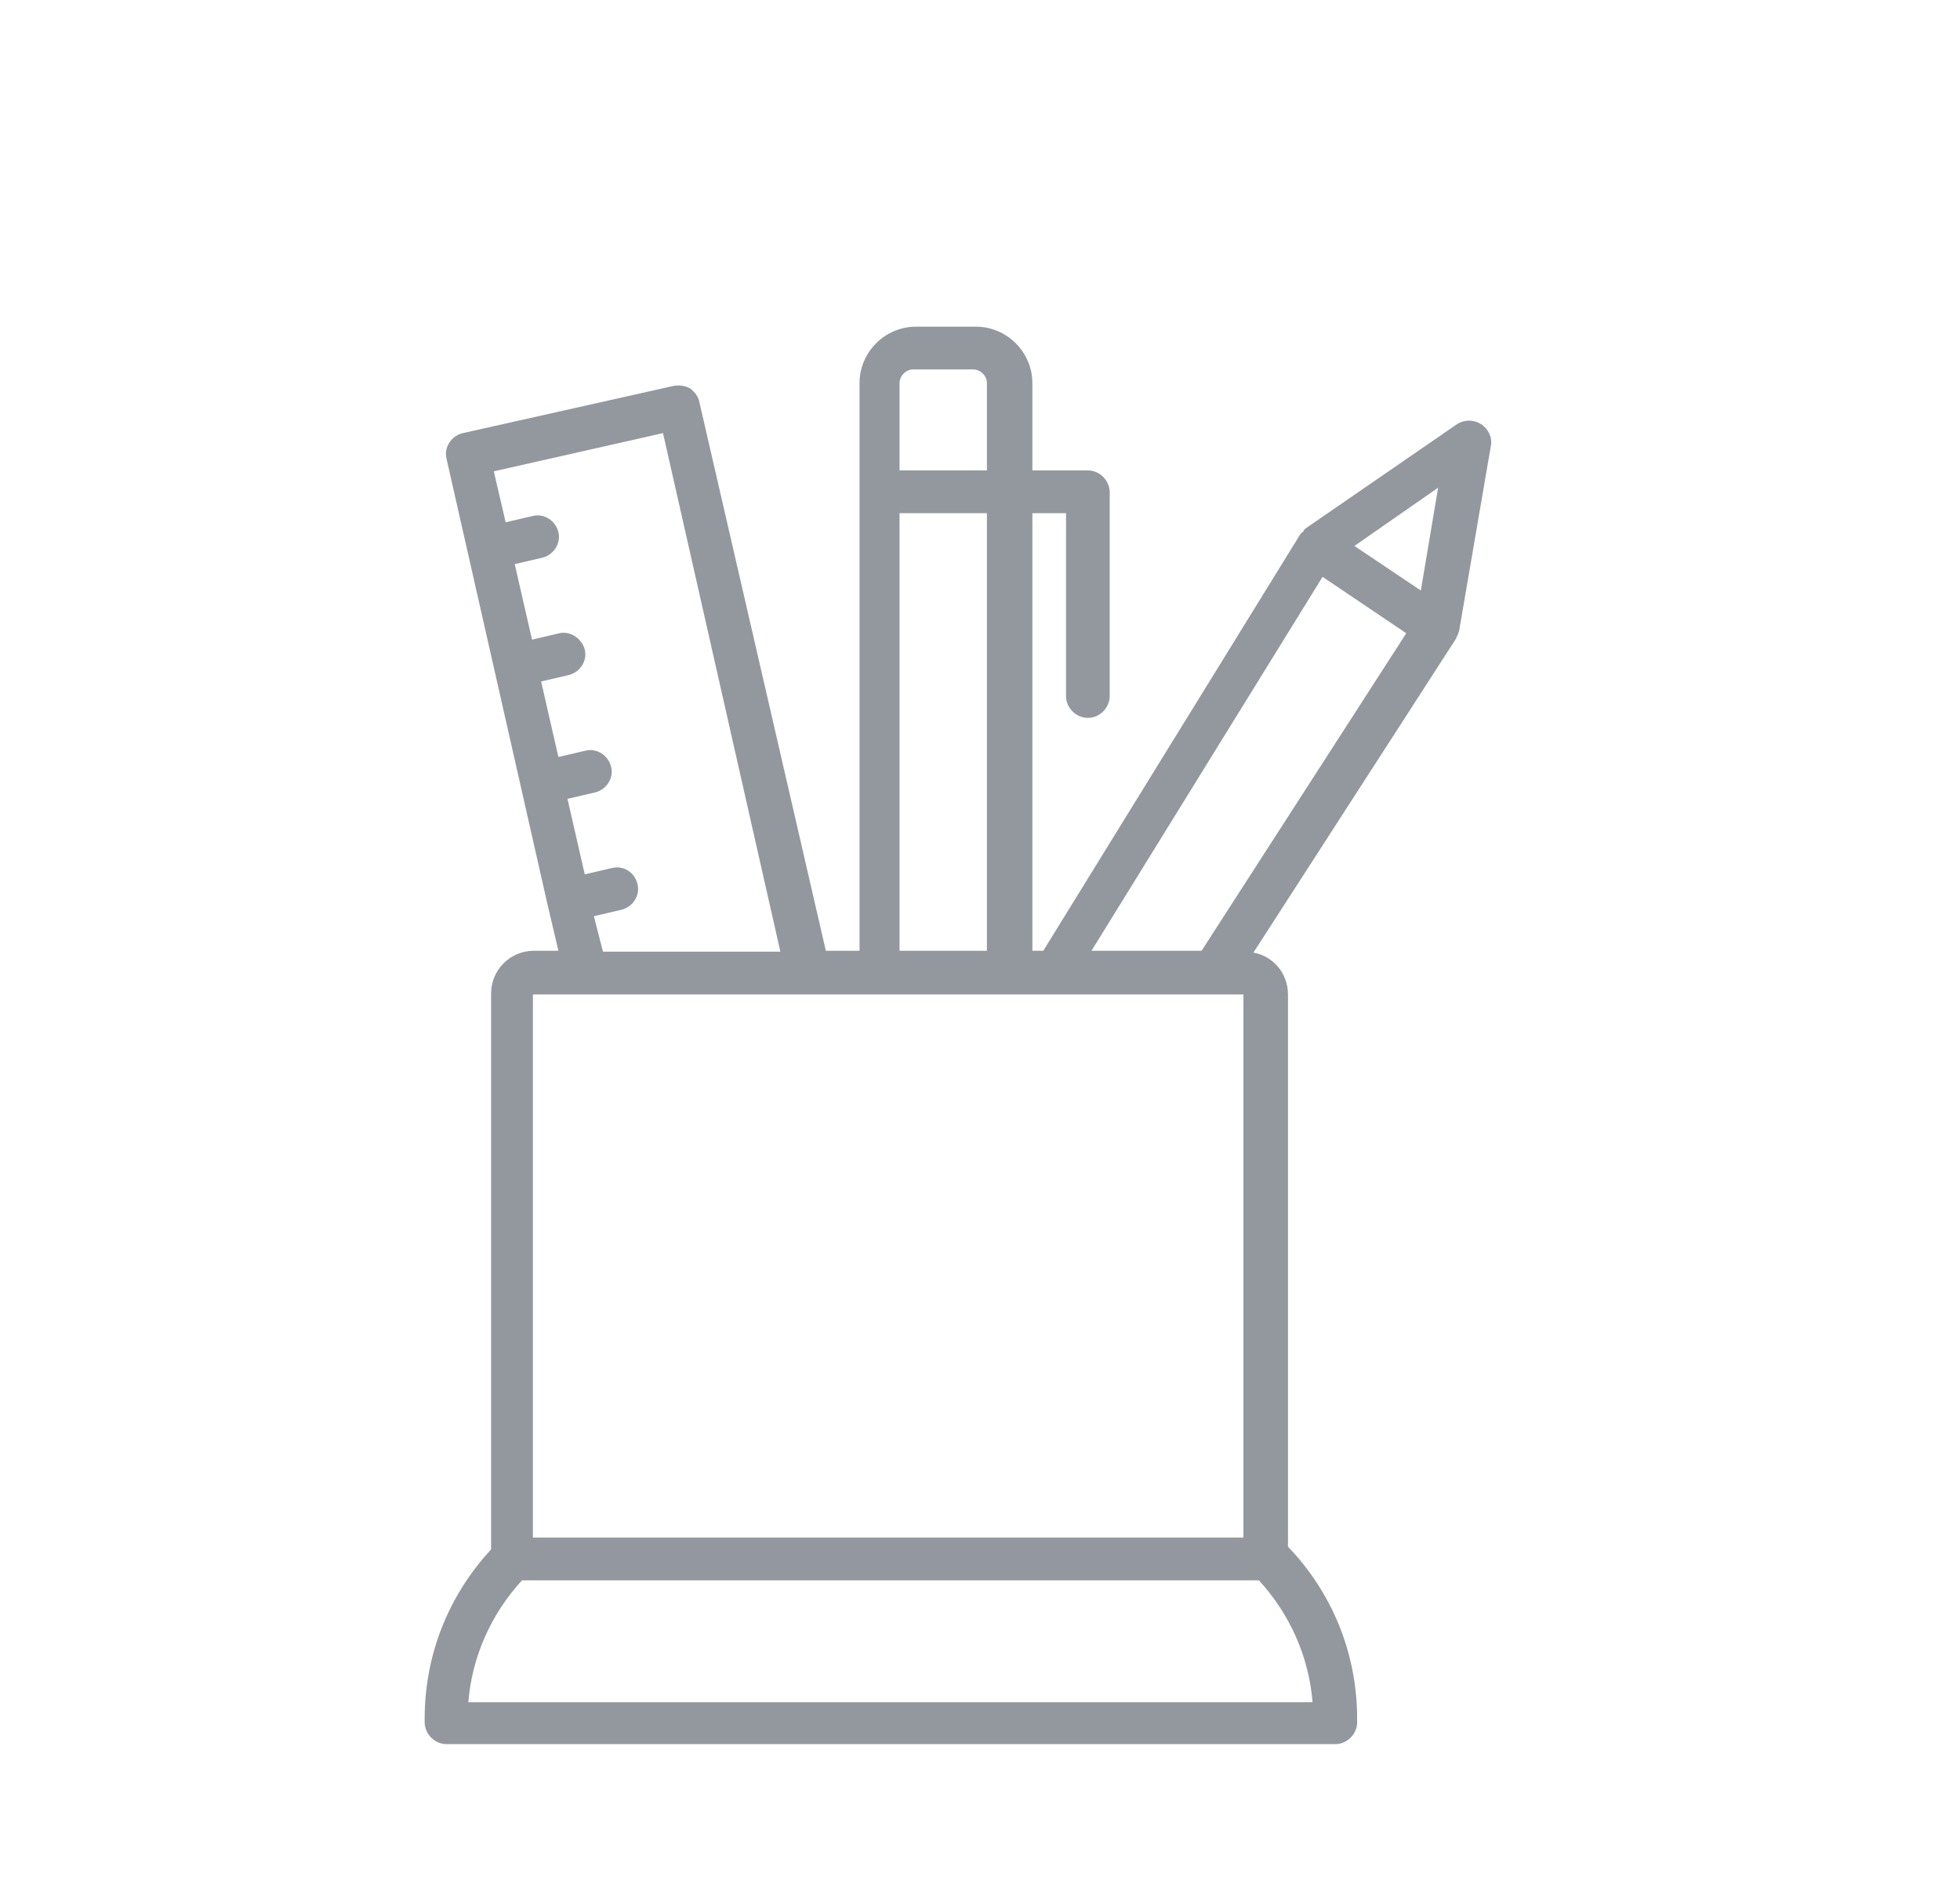 <svg width="60" height="58" viewBox="0 0 60 58" fill="none" xmlns="http://www.w3.org/2000/svg">

<path d="M16.342 29.104C15.618 29.104 15.033 29.689 15.033 30.413V47.429C13.724 48.849 13 50.659 13 52.609V52.72C13 53.082 13.306 53.389 13.668 53.389H40.877C41.239 53.389 41.545 53.082 41.545 52.72V52.609C41.545 50.631 40.793 48.766 39.428 47.345V30.441C39.428 29.8 38.983 29.271 38.37 29.16L44.553 19.58C44.581 19.552 44.581 19.496 44.608 19.469C44.636 19.413 44.636 19.385 44.664 19.329L45.639 13.648C45.694 13.398 45.555 13.119 45.333 12.98C45.11 12.841 44.831 12.841 44.608 12.98L39.958 16.182C39.93 16.21 39.902 16.238 39.902 16.266C39.874 16.294 39.818 16.322 39.791 16.377L31.937 29.104H31.603V15.709H32.633V21.307C32.633 21.669 32.94 21.975 33.302 21.975C33.664 21.975 33.97 21.669 33.97 21.307V15.069C33.97 14.707 33.664 14.4 33.302 14.4H31.603V11.727C31.603 10.78 30.823 10 29.876 10H28.038C27.091 10 26.312 10.78 26.312 11.727V29.104H25.281L21.41 12.312C21.383 12.144 21.271 12.005 21.132 11.894C20.993 11.81 20.798 11.782 20.631 11.81L14.17 13.258C13.808 13.342 13.585 13.704 13.668 14.038L16.76 27.684L17.094 29.104H16.342ZM17.873 30.441C17.901 30.441 17.901 30.441 17.873 30.441C17.901 30.441 17.901 30.441 17.901 30.441H26.841H26.869H26.897H30.823H30.851H30.879H32.216H38.064V47.067H16.314V30.441H17.873ZM40.18 52.107H14.337C14.448 50.715 15.033 49.406 15.98 48.376H38.537C39.484 49.406 40.069 50.715 40.18 52.107ZM43.495 18.076L41.462 16.712L44.024 14.929L43.495 18.076ZM40.487 17.658L43.049 19.385L36.783 29.104H33.413L40.487 17.658ZM27.955 11.309H29.793C30.016 11.309 30.211 11.504 30.211 11.727V14.4H27.537V11.727C27.537 11.504 27.732 11.309 27.955 11.309ZM27.537 15.709H30.211V29.104H27.537V15.709ZM18.18 28.046L19.015 27.851C19.377 27.767 19.6 27.405 19.517 27.071C19.433 26.709 19.099 26.486 18.737 26.57L17.901 26.765L17.372 24.453L18.208 24.259C18.57 24.175 18.793 23.813 18.709 23.479C18.625 23.117 18.263 22.894 17.929 22.978L17.094 23.172L16.565 20.861L17.4 20.666C17.762 20.583 17.985 20.221 17.901 19.886C17.818 19.552 17.456 19.302 17.122 19.385L16.286 19.58L15.757 17.268L16.593 17.074C16.954 16.99 17.177 16.628 17.094 16.294C17.01 15.932 16.648 15.709 16.314 15.793L15.479 15.988L15.117 14.428L20.296 13.258L23.889 29.132H18.458L18.18 28.046Z" fill="#93989f"/>
</svg>
